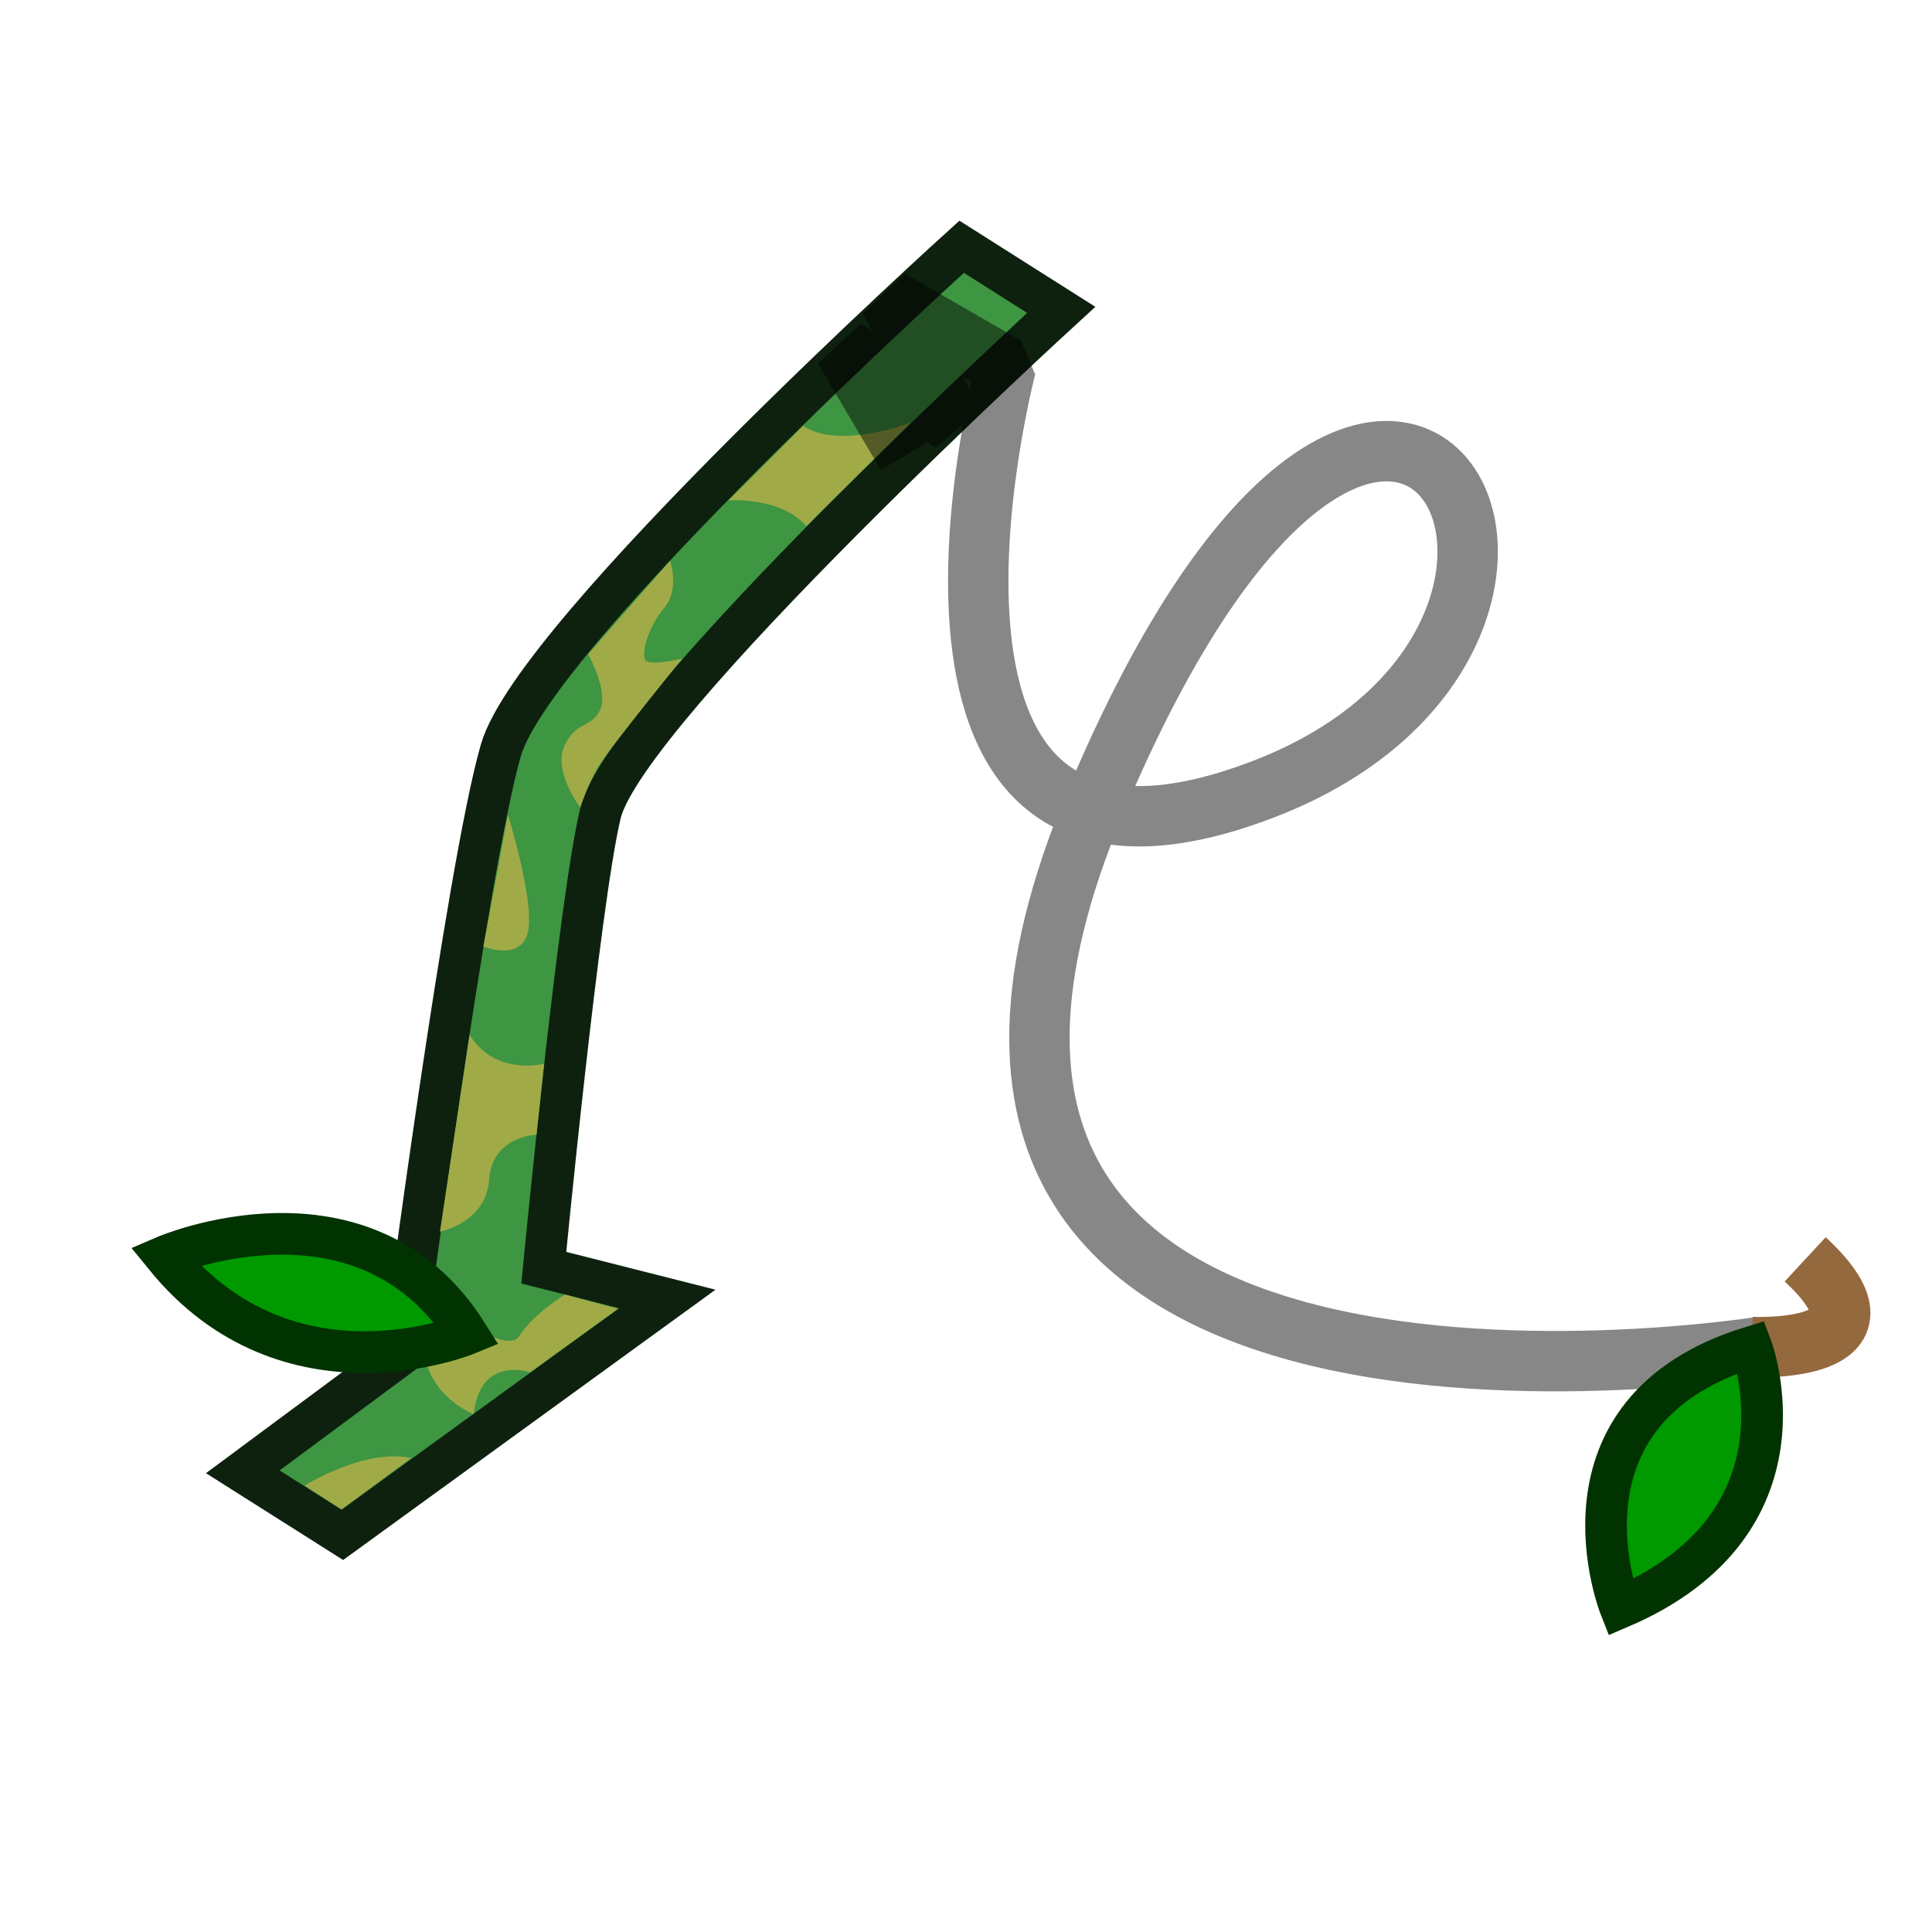 <?xml version="1.0" encoding="UTF-8"?>
<svg width="32px" height="32px" style="background-color:#ffffff00" version="1.1" viewBox="0 0 32 32" xml:space="preserve" xmlns="http://www.w3.org/2000/svg"><path d="m4.021 24.378 2.658-1.971s1.052-8.031 1.618-9.984c0.566-1.952 7.631-8.336 7.631-8.336l1.649 1.045s-7.2 6.587-7.631 8.336c-0.356 1.471-0.939 7.529-0.939 7.529l2.045 0.518-5.382 3.907z" fill="#3e9542" stroke="#0e210f" stroke-width=".69"/><path d="m7.508 21.729s0.898 0.729 1.102 0.39 0.746-0.678 0.746-0.678l0.881 0.237-1.458 1.051s-0.831-0.288-0.932 0.695c0 0-0.661-0.254-0.797-0.915z" fill="#a0ab47"/><path d="m7.738 22.096s-2.962 1.227-5.004-1.288c0 0 3.299-1.419 5.004 1.288z" fill="#090" stroke="#030" stroke-width=".69"/><path d="m12.068 8.288s0.847-0.068 1.288 0.424l1.729-1.712s-1.203 0.458-1.78 0.051z" fill="#a0ab47"/><path d="m15.019 7.529-1.041-1.762 1.802 1.242-1.041-2.043 1.923 1.11s-2.524 9.6 4.263 6.996c6.787-2.604 2.056-11.307-2.788 0.23-4.845 11.538 11.007 9.008 11.007 9.008" fill="none" stroke="#000" stroke-miterlimit="1" stroke-opacity=".471"/><g transform="rotate(227 24.407 24.825)"><path d="m23.109 29.904s-1.869 1.812 0.453 1.643" fill="none" stroke="#95693e" stroke-width="1px"/><path d="m23.109 29.904s-2.881-1.176-1.676-4.529c0 0 3.258 1.27 1.676 4.529z" fill="#090" stroke="#030" stroke-width=".69"/></g><g fill="#a0ab47"><path d="m7.287 20.399s0.767-0.144 0.815-0.863c0.048-0.719 0.784-0.743 0.784-0.743l0.127-1.175s-0.804 0.216-1.235-0.479z"/><path d="m8.006 15.677s0.647 0.264 0.743-0.264c0.096-0.527-0.336-1.918-0.336-1.918z"/><path d="m9.612 13.376s-0.455-0.599-0.264-1.019c0.192-0.419 0.431-0.288 0.587-0.587 0.156-0.3-0.192-0.935-0.192-0.935l1.354-1.546s0.168 0.467-0.096 0.779c-0.264 0.312-0.384 0.755-0.312 0.863 0.072 0.108 0.611-0.024 0.611-0.024s-1.132 1.399-1.366 1.75c-0.168 0.252-0.324 0.719-0.324 0.719z"/><path d="m5.046 24.605s0.995-0.623 1.762-0.455l-1.151 0.851z"/></g></svg>
